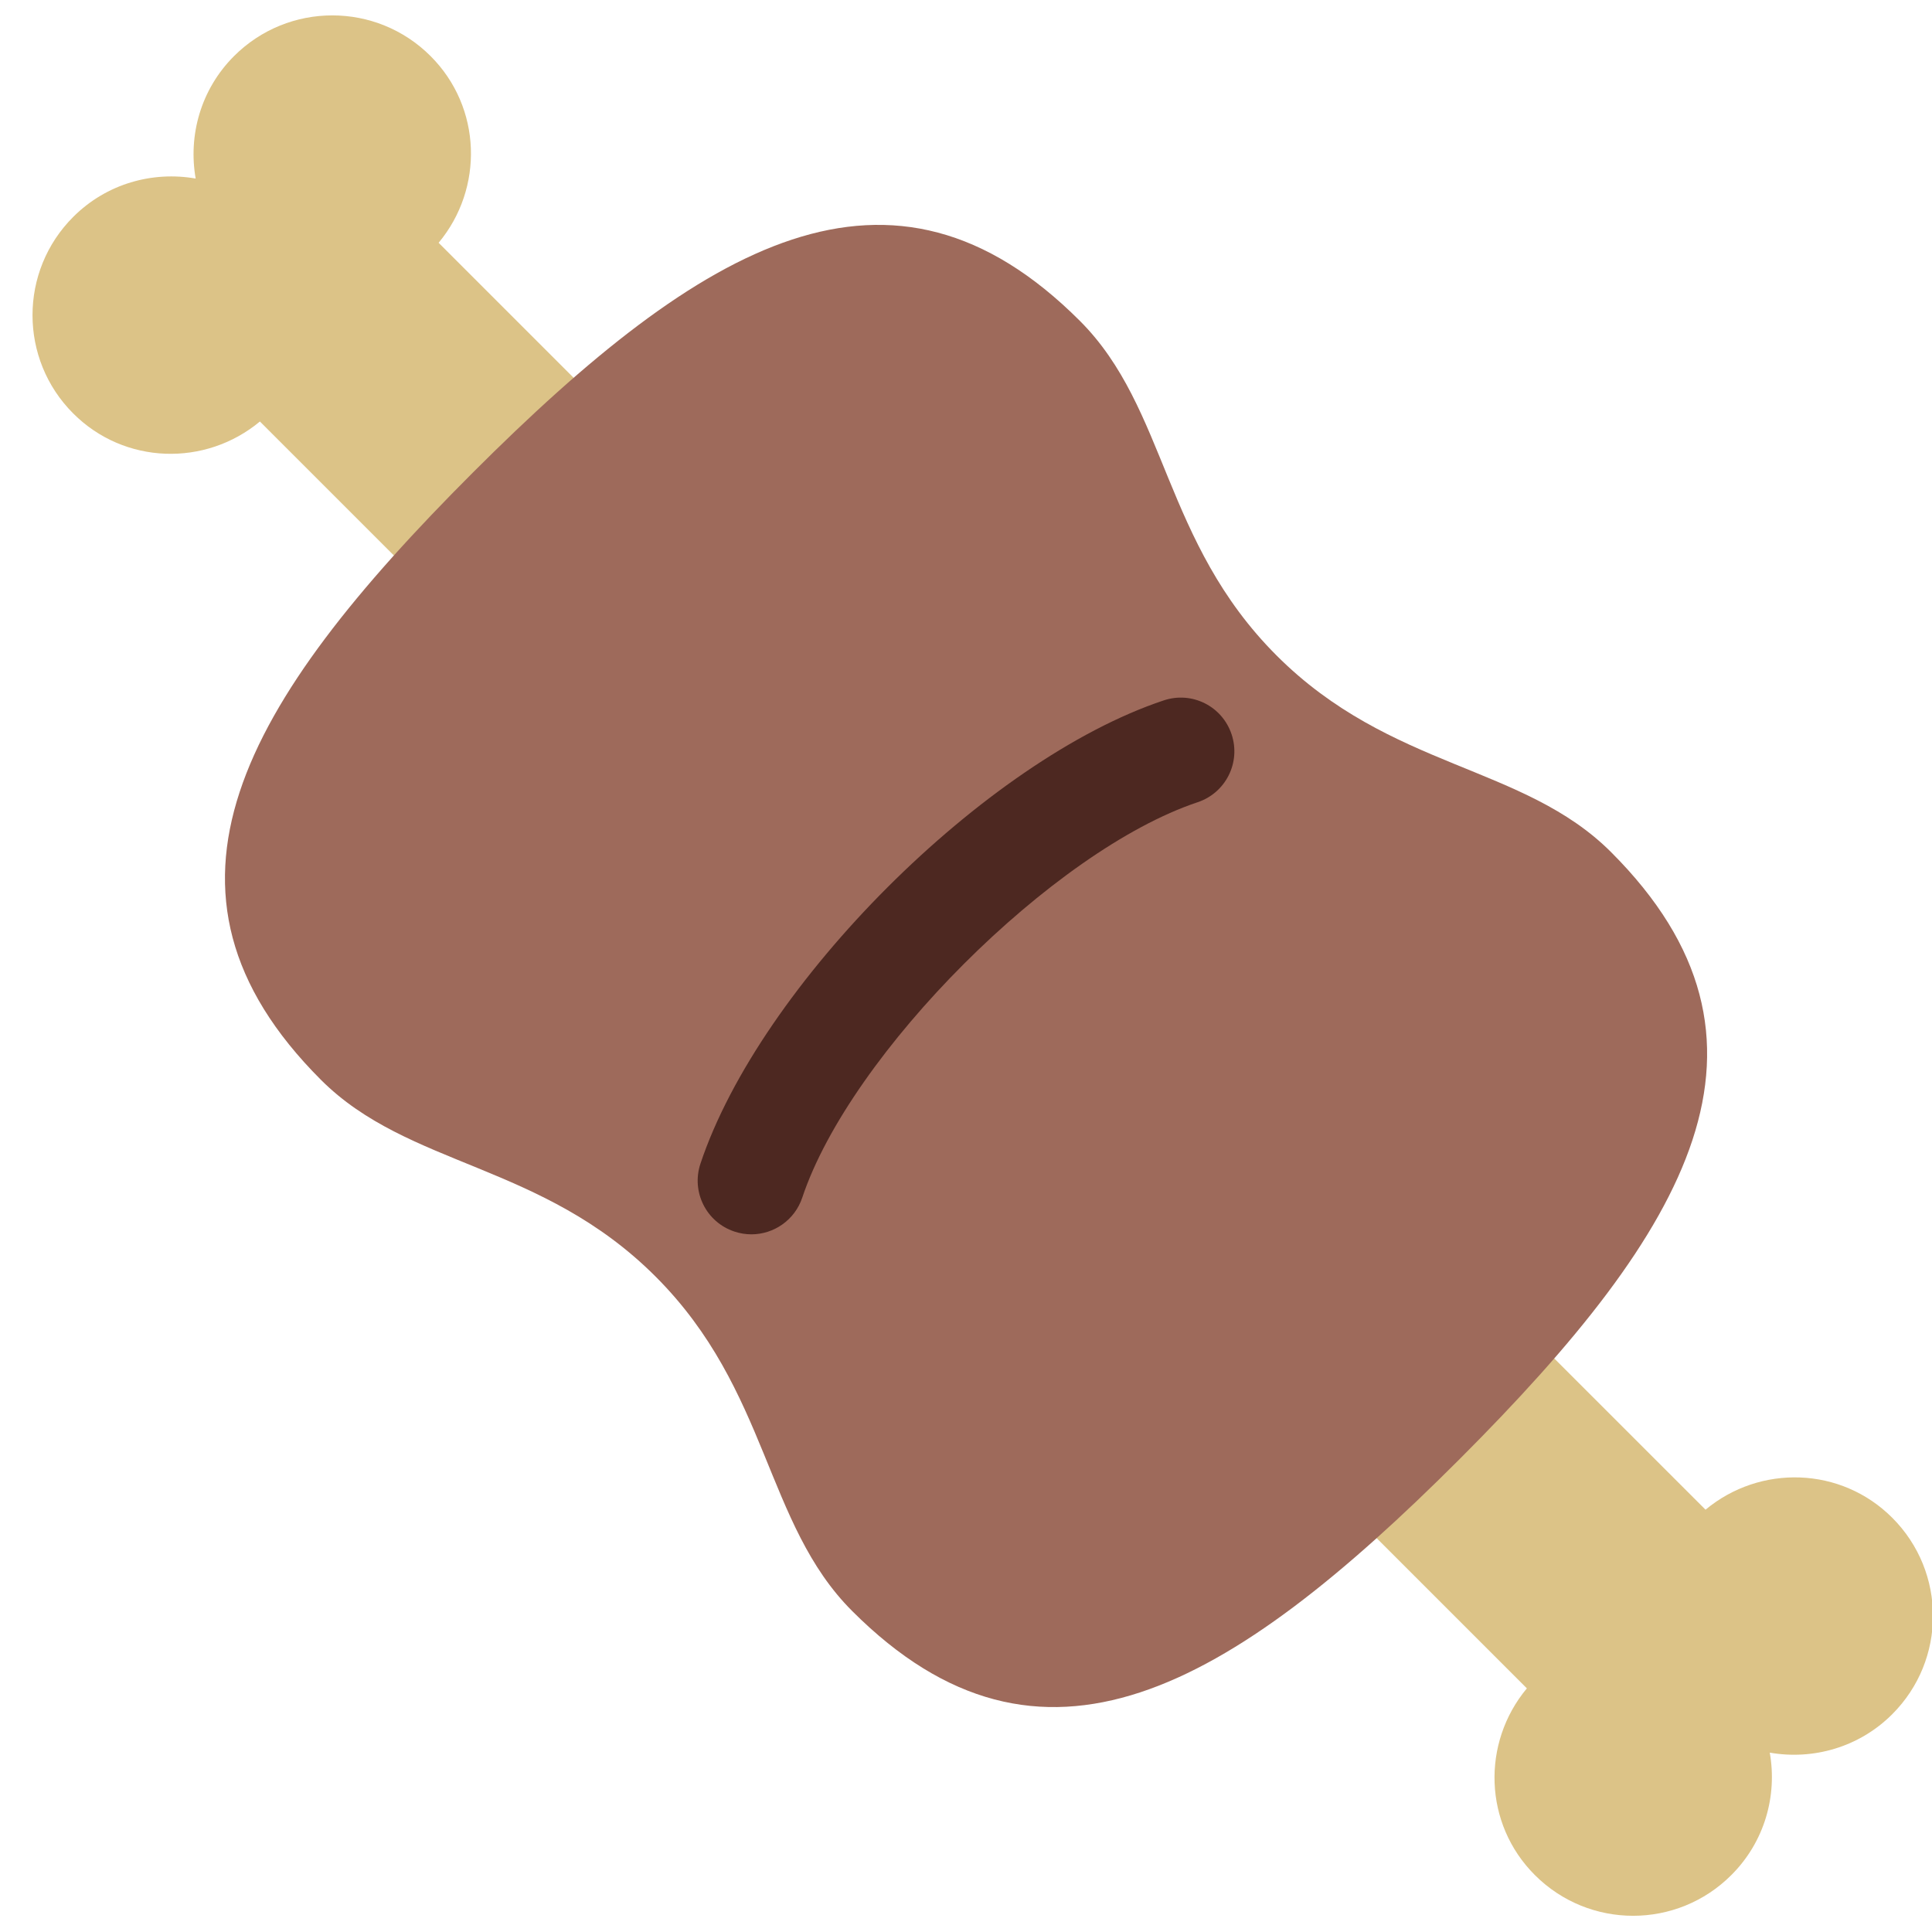 <ns0:svg xmlns:ns0="http://www.w3.org/2000/svg" viewBox="0 0 36 36"><ns0:path fill="#dcc387" d="M14.017 10.368L8.173 4.524c.847-1.017.805-2.525-.15-3.479-1.011-1.011-2.65-1.011-3.662 0-.621.621-.856 1.478-.715 2.282-.804-.141-1.661.094-2.282.715-1.011 1.011-1.011 2.651 0 3.662.954.955 2.462.996 3.479.15l5.844 5.844 3.33-3.33zm11.918 11.919l5.845 5.844c1.017-.846 2.524-.805 3.479.15 1.012 1.011 1.012 2.65 0 3.661-.621.621-1.479.856-2.282.716.142.804-.095 1.661-.716 2.281-1.011 1.012-2.65 1.012-3.661 0-.955-.954-.996-2.462-.149-3.479l-5.845-5.844 3.329-3.329z" /><ns0:path fill="#9e6a5b" d="M30.021 15.879c-1.632-1.633-4.113-1.543-6.234-3.665-2.121-2.121-2.032-4.602-3.665-6.235-3.515-3.515-7.018-1.467-11.313 2.829-4.296 4.296-6.343 7.799-2.829 11.313 1.633 1.633 4.114 1.544 6.235 3.665 2.122 2.121 2.032 4.603 3.665 6.234 3.515 3.515 7.018 1.468 11.314-2.828s6.341-7.798 2.827-11.313z" /><ns0:path fill="#4d2821" d="M14 23c-.104 0-.211-.017-.316-.052-.524-.174-.807-.74-.632-1.265 1.109-3.328 5.305-7.523 8.632-8.632.528-.176 1.09.108 1.265.632.175.524-.108 1.09-.632 1.265-2.686.895-6.473 4.682-7.368 7.368-.14.419-.53.684-.949.684z" /></ns0:svg>